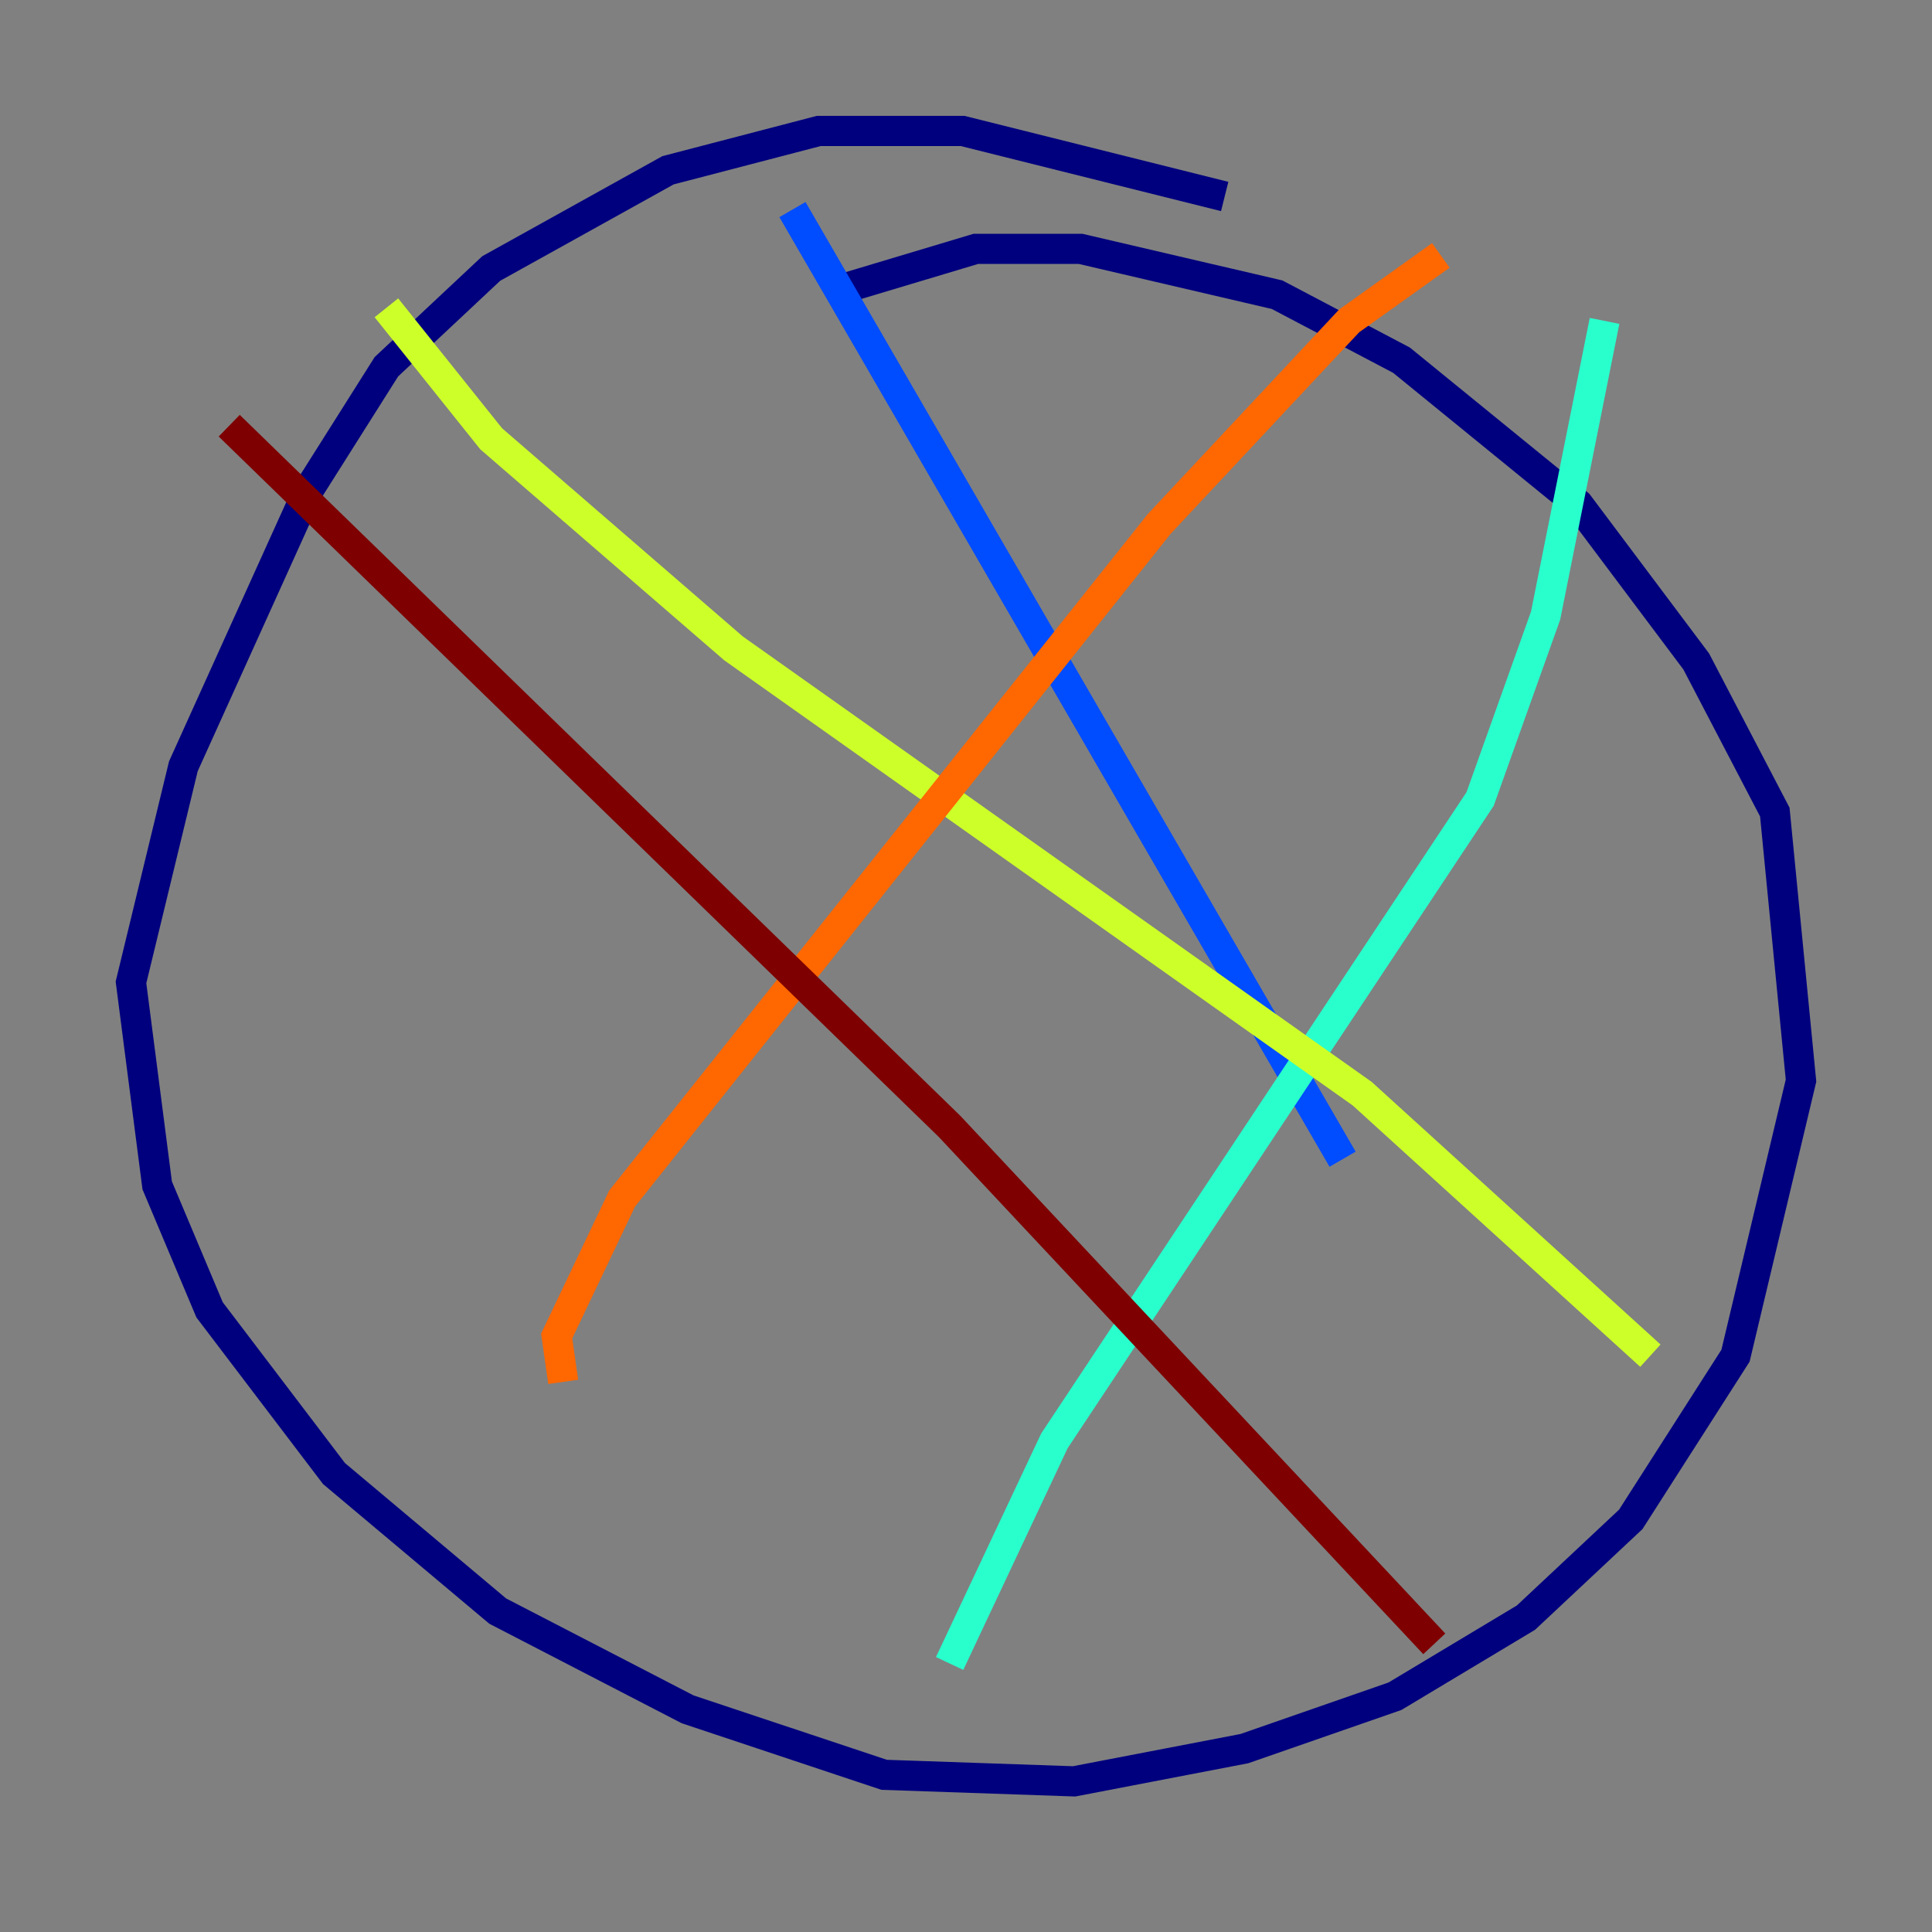 <?xml version="1.0" encoding="utf-8" ?>
<svg baseProfile="tiny" height="128" version="1.2" viewBox="0,0,128,128" width="128" xmlns="http://www.w3.org/2000/svg" xmlns:ev="http://www.w3.org/2001/xml-events" xmlns:xlink="http://www.w3.org/1999/xlink"><rect x="0" y="0" width="128" height="128" fill="#808080" stroke="none"/><defs /><polyline fill="none" points="81.139,13.017 63.783,8.678 54.237,8.678 44.258,11.281 32.542,17.79 25.6,24.298 20.393,32.542 12.149,50.766 8.678,65.085 10.414,78.536 13.885,86.78 22.129,97.627 32.976,106.739 45.559,113.248 58.576,117.586 71.159,118.02 82.441,115.851 92.42,112.38 101.098,107.173 108.041,100.664 114.983,89.817 119.322,71.593 117.586,53.803 112.38,43.824 104.57,33.41 92.854,23.864 84.61,19.525 71.593,16.488 64.651,16.488 55.973,19.091" stroke="#00007f" stroke-width="2" /><polyline fill="none" points="52.502,13.885 88.949,76.8" stroke="#004cff" stroke-width="2" /><polyline fill="none" points="106.305,21.261 102.4,40.786 98.061,52.936 69.858,95.458 62.915,110.21" stroke="#29ffcd" stroke-width="2" /><polyline fill="none" points="25.6,20.393 32.542,29.071 48.597,42.956 90.251,72.461 109.342,89.817" stroke="#cdff29" stroke-width="2" /><polyline fill="none" points="95.458,16.922 89.383,21.261 76.8,34.712 41.22,79.403 36.881,88.515 37.315,91.552" stroke="#ff6700" stroke-width="2" /><polyline fill="none" points="15.186,28.203 62.915,74.63 95.024,108.909" stroke="#7f0000" stroke-width="2" /></svg>